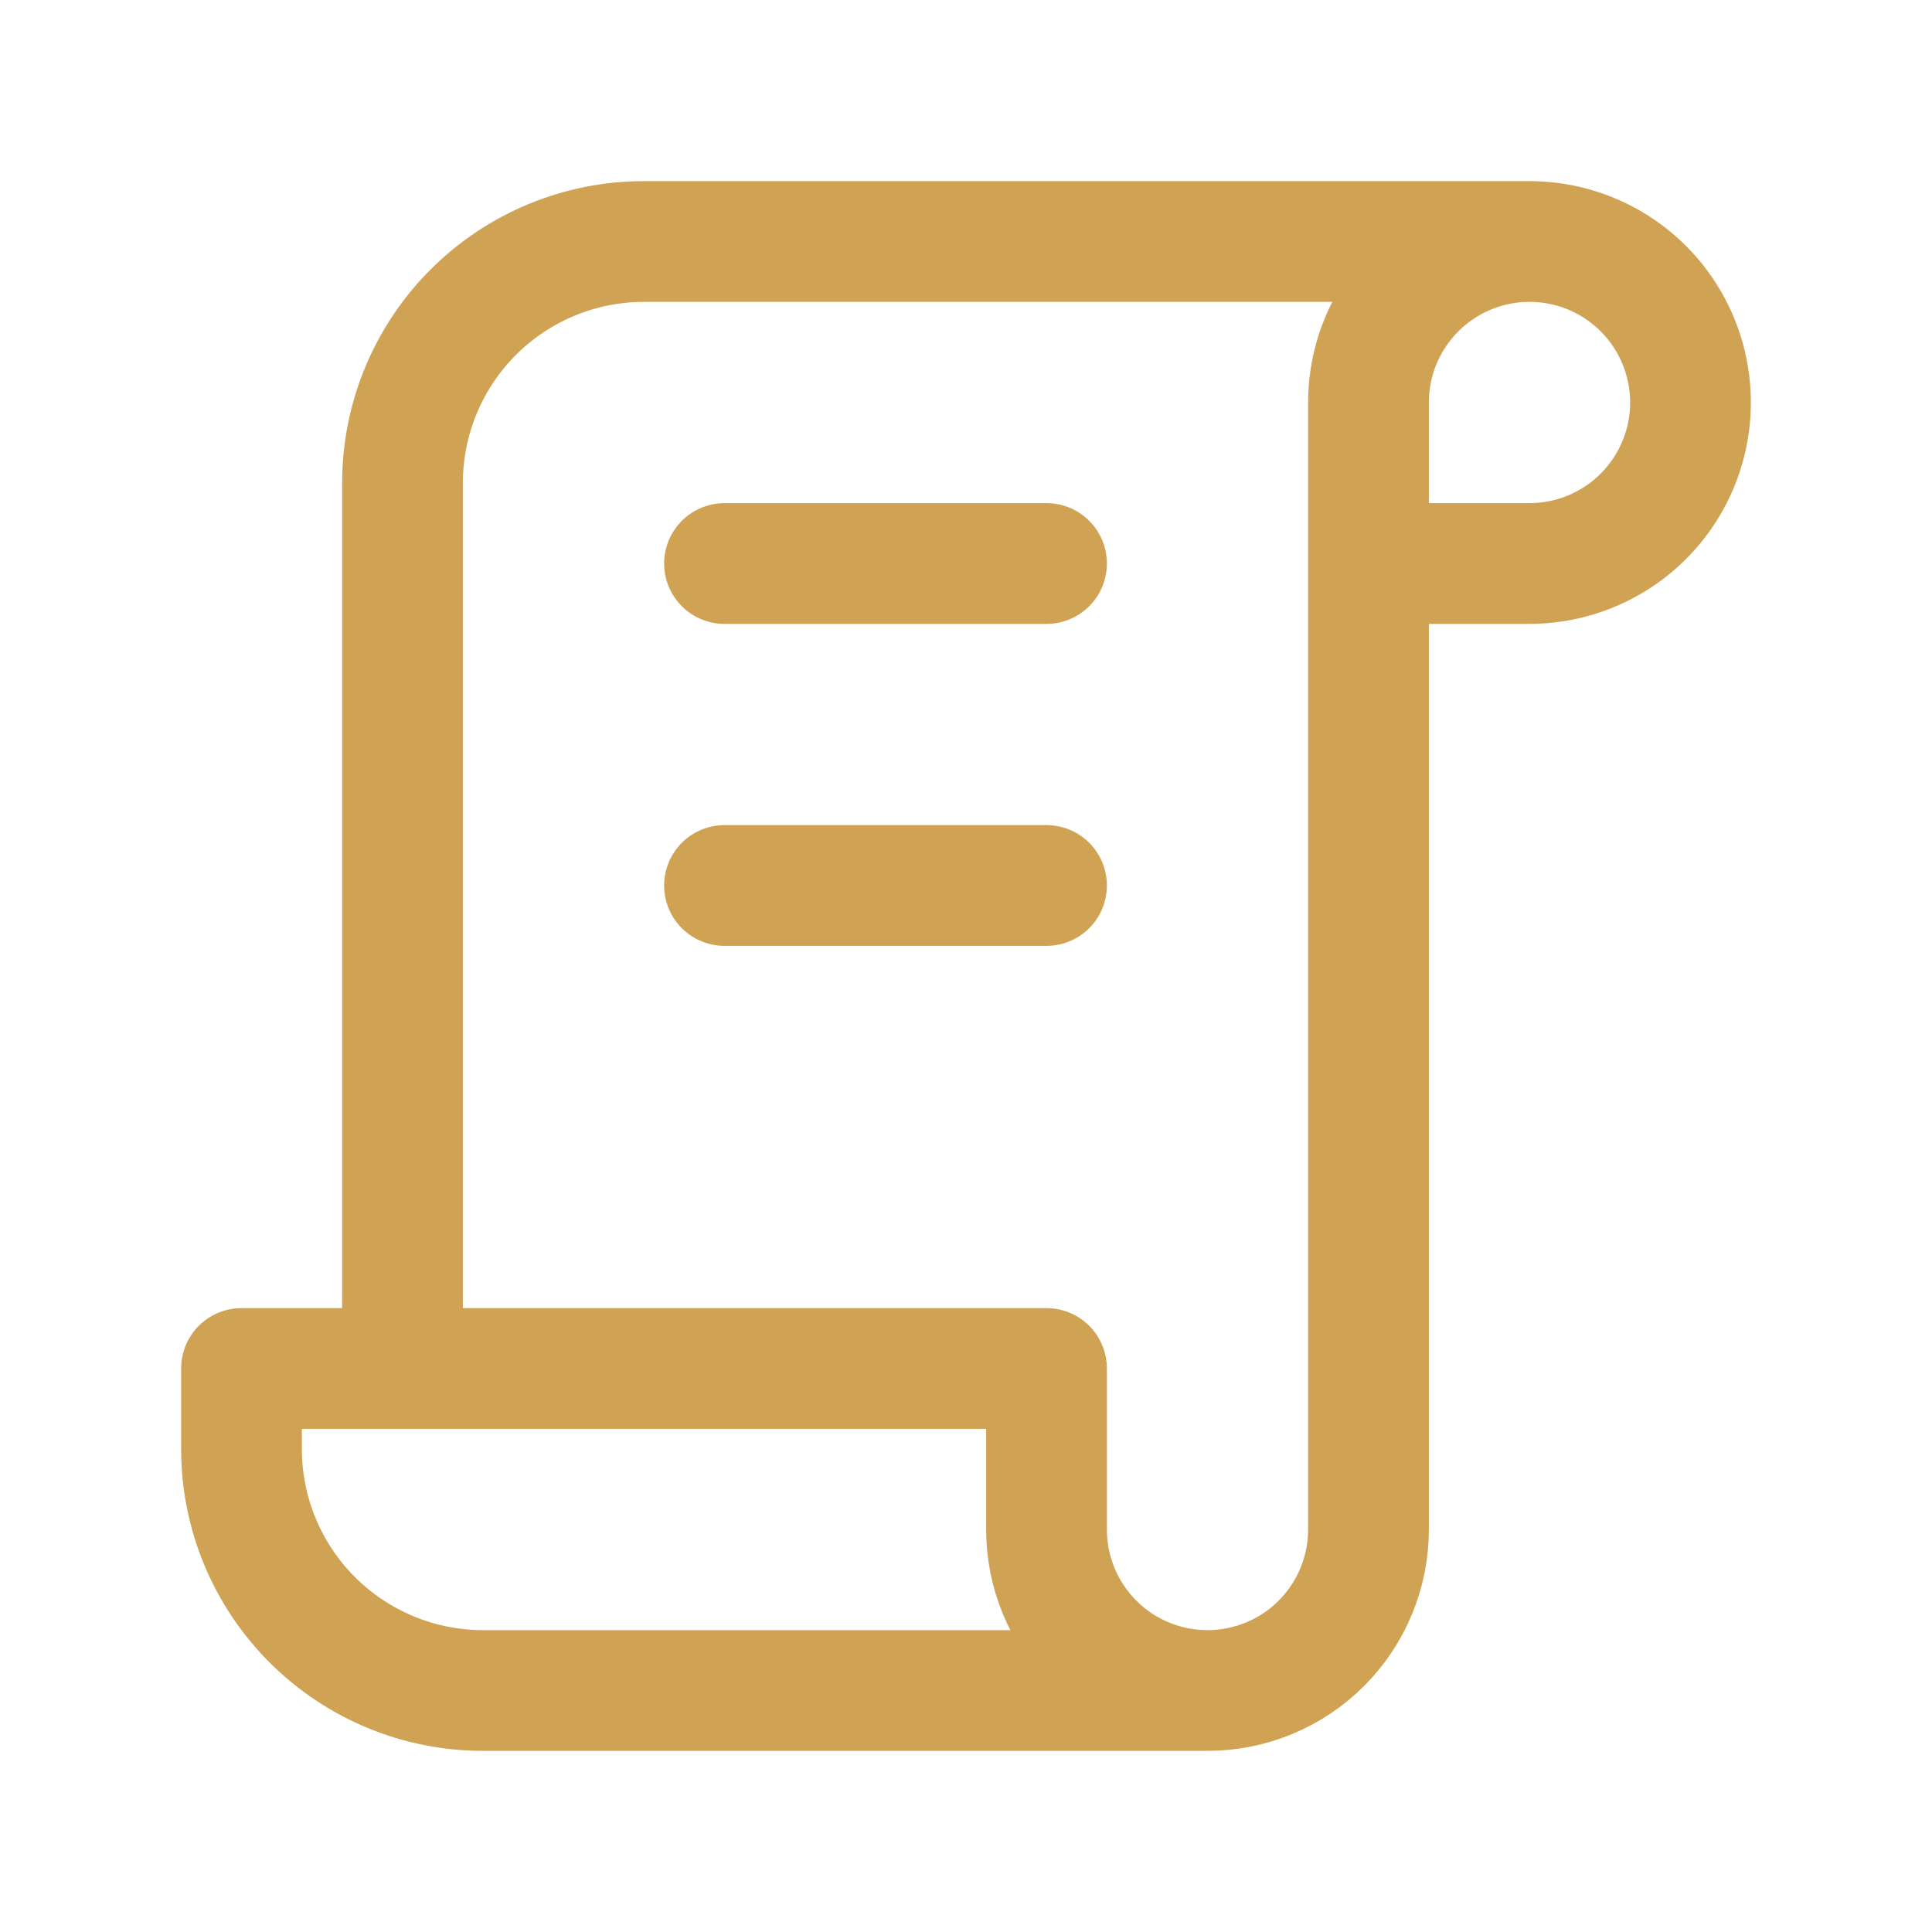 <svg width="52" height="52" viewBox="0 0 52 52" fill="none" xmlns="http://www.w3.org/2000/svg">
<g clip-path="url(#clip0_7930_2480)">
<path d="M32.5 45.5H13C11.276 45.5 9.623 44.815 8.404 43.596C7.185 42.377 6.5 40.724 6.5 39V36.833H28.167V41.167C28.167 42.316 28.623 43.418 29.436 44.231C30.248 45.044 31.351 45.5 32.5 45.5ZM32.5 45.5C33.649 45.5 34.752 45.044 35.564 44.231C36.377 43.418 36.833 42.316 36.833 41.167V10.833C36.833 9.976 37.087 9.138 37.564 8.426C38.04 7.713 38.717 7.158 39.508 6.83C40.3 6.502 41.172 6.416 42.012 6.583C42.853 6.75 43.625 7.163 44.231 7.769C44.837 8.375 45.249 9.147 45.417 9.988C45.584 10.829 45.498 11.7 45.17 12.492C44.842 13.283 44.287 13.96 43.574 14.436C42.861 14.912 42.024 15.167 41.167 15.167H36.833M41.167 6.5H17.333C15.609 6.5 13.956 7.185 12.737 8.404C11.518 9.623 10.833 11.276 10.833 13V36.833" stroke="#D0A354" stroke-width="3.25" stroke-linecap="round" stroke-linejoin="round"/>
<path d="M19.5 15.167H28.167" stroke="#D0A354" stroke-width="3.25" stroke-linecap="round" stroke-linejoin="round"/>
<path d="M19.5 23.833H28.167" stroke="#D0A354" stroke-width="3.25" stroke-linecap="round" stroke-linejoin="round"/>
</g>
<defs>
<clipPath id="clip0_7930_2480">
<rect width="52" height="52" fill="white"/>
</clipPath>
</defs>
</svg>
